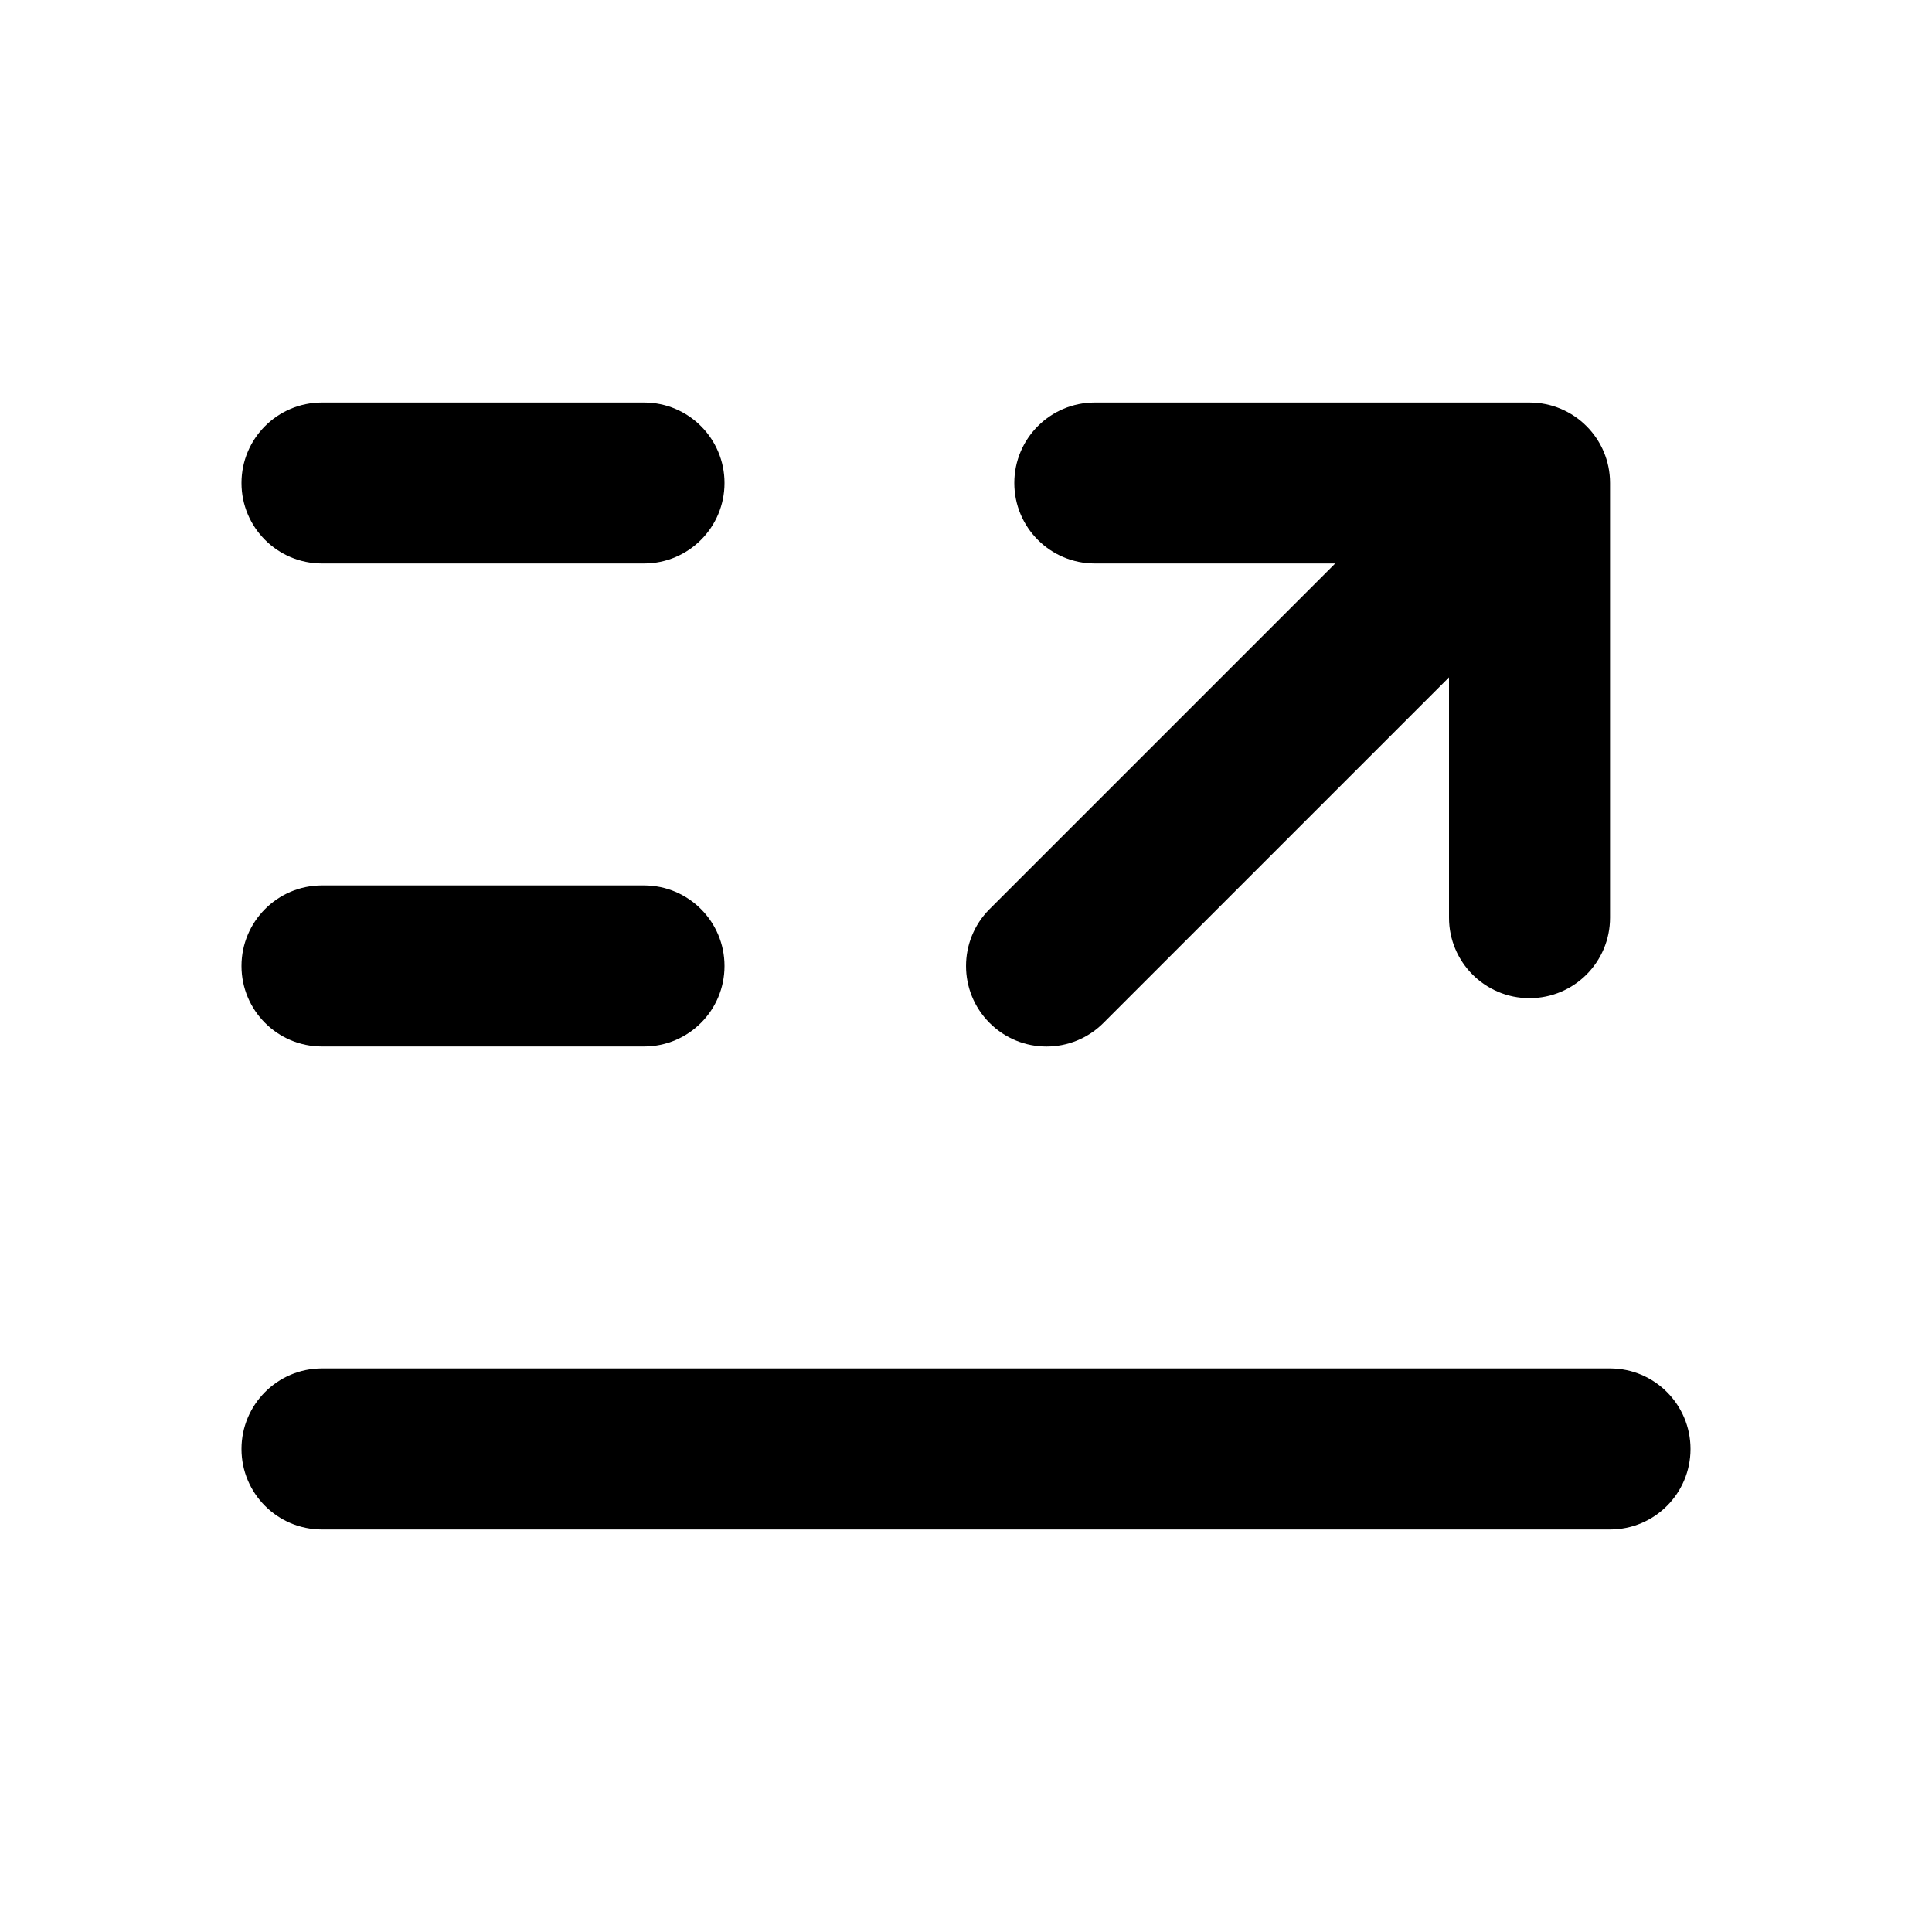 <svg width="20" height="20" viewBox="0 0 20 20" fill="none" xmlns="http://www.w3.org/2000/svg">
<path fill-rule="evenodd" clip-rule="evenodd" d="M2.5 5C2.5 4.54 2.873 4.167 3.333 4.167H6.667C7.127 4.167 7.5 4.54 7.5 5C7.5 5.46 7.127 5.833 6.667 5.833H3.333C2.873 5.833 2.5 5.46 2.5 5ZM2.5 10C2.5 9.54 2.873 9.166 3.333 9.166H6.667C7.127 9.166 7.5 9.54 7.5 10C7.5 10.46 7.127 10.833 6.667 10.833H3.333C2.873 10.833 2.5 10.46 2.5 10ZM2.5 15C2.5 14.54 2.873 14.166 3.333 14.166H16.667C17.127 14.166 17.5 14.54 17.5 15C17.5 15.46 17.127 15.833 16.667 15.833H3.333C2.873 15.833 2.5 15.46 2.5 15Z" fill="currentColor"/>
<path fill-rule="evenodd" clip-rule="evenodd" d="M10.5 5C10.5 4.54 10.873 4.167 11.333 4.167H15.833C16.294 4.167 16.667 4.54 16.667 5V9.5C16.667 9.96 16.294 10.333 15.833 10.333C15.373 10.333 15 9.96 15 9.5V7.012L11.423 10.589C11.097 10.915 10.569 10.915 10.244 10.589C9.919 10.264 9.919 9.736 10.244 9.411L13.822 5.833H11.333C10.873 5.833 10.5 5.46 10.5 5Z" fill="currentColor"/>
</svg>
